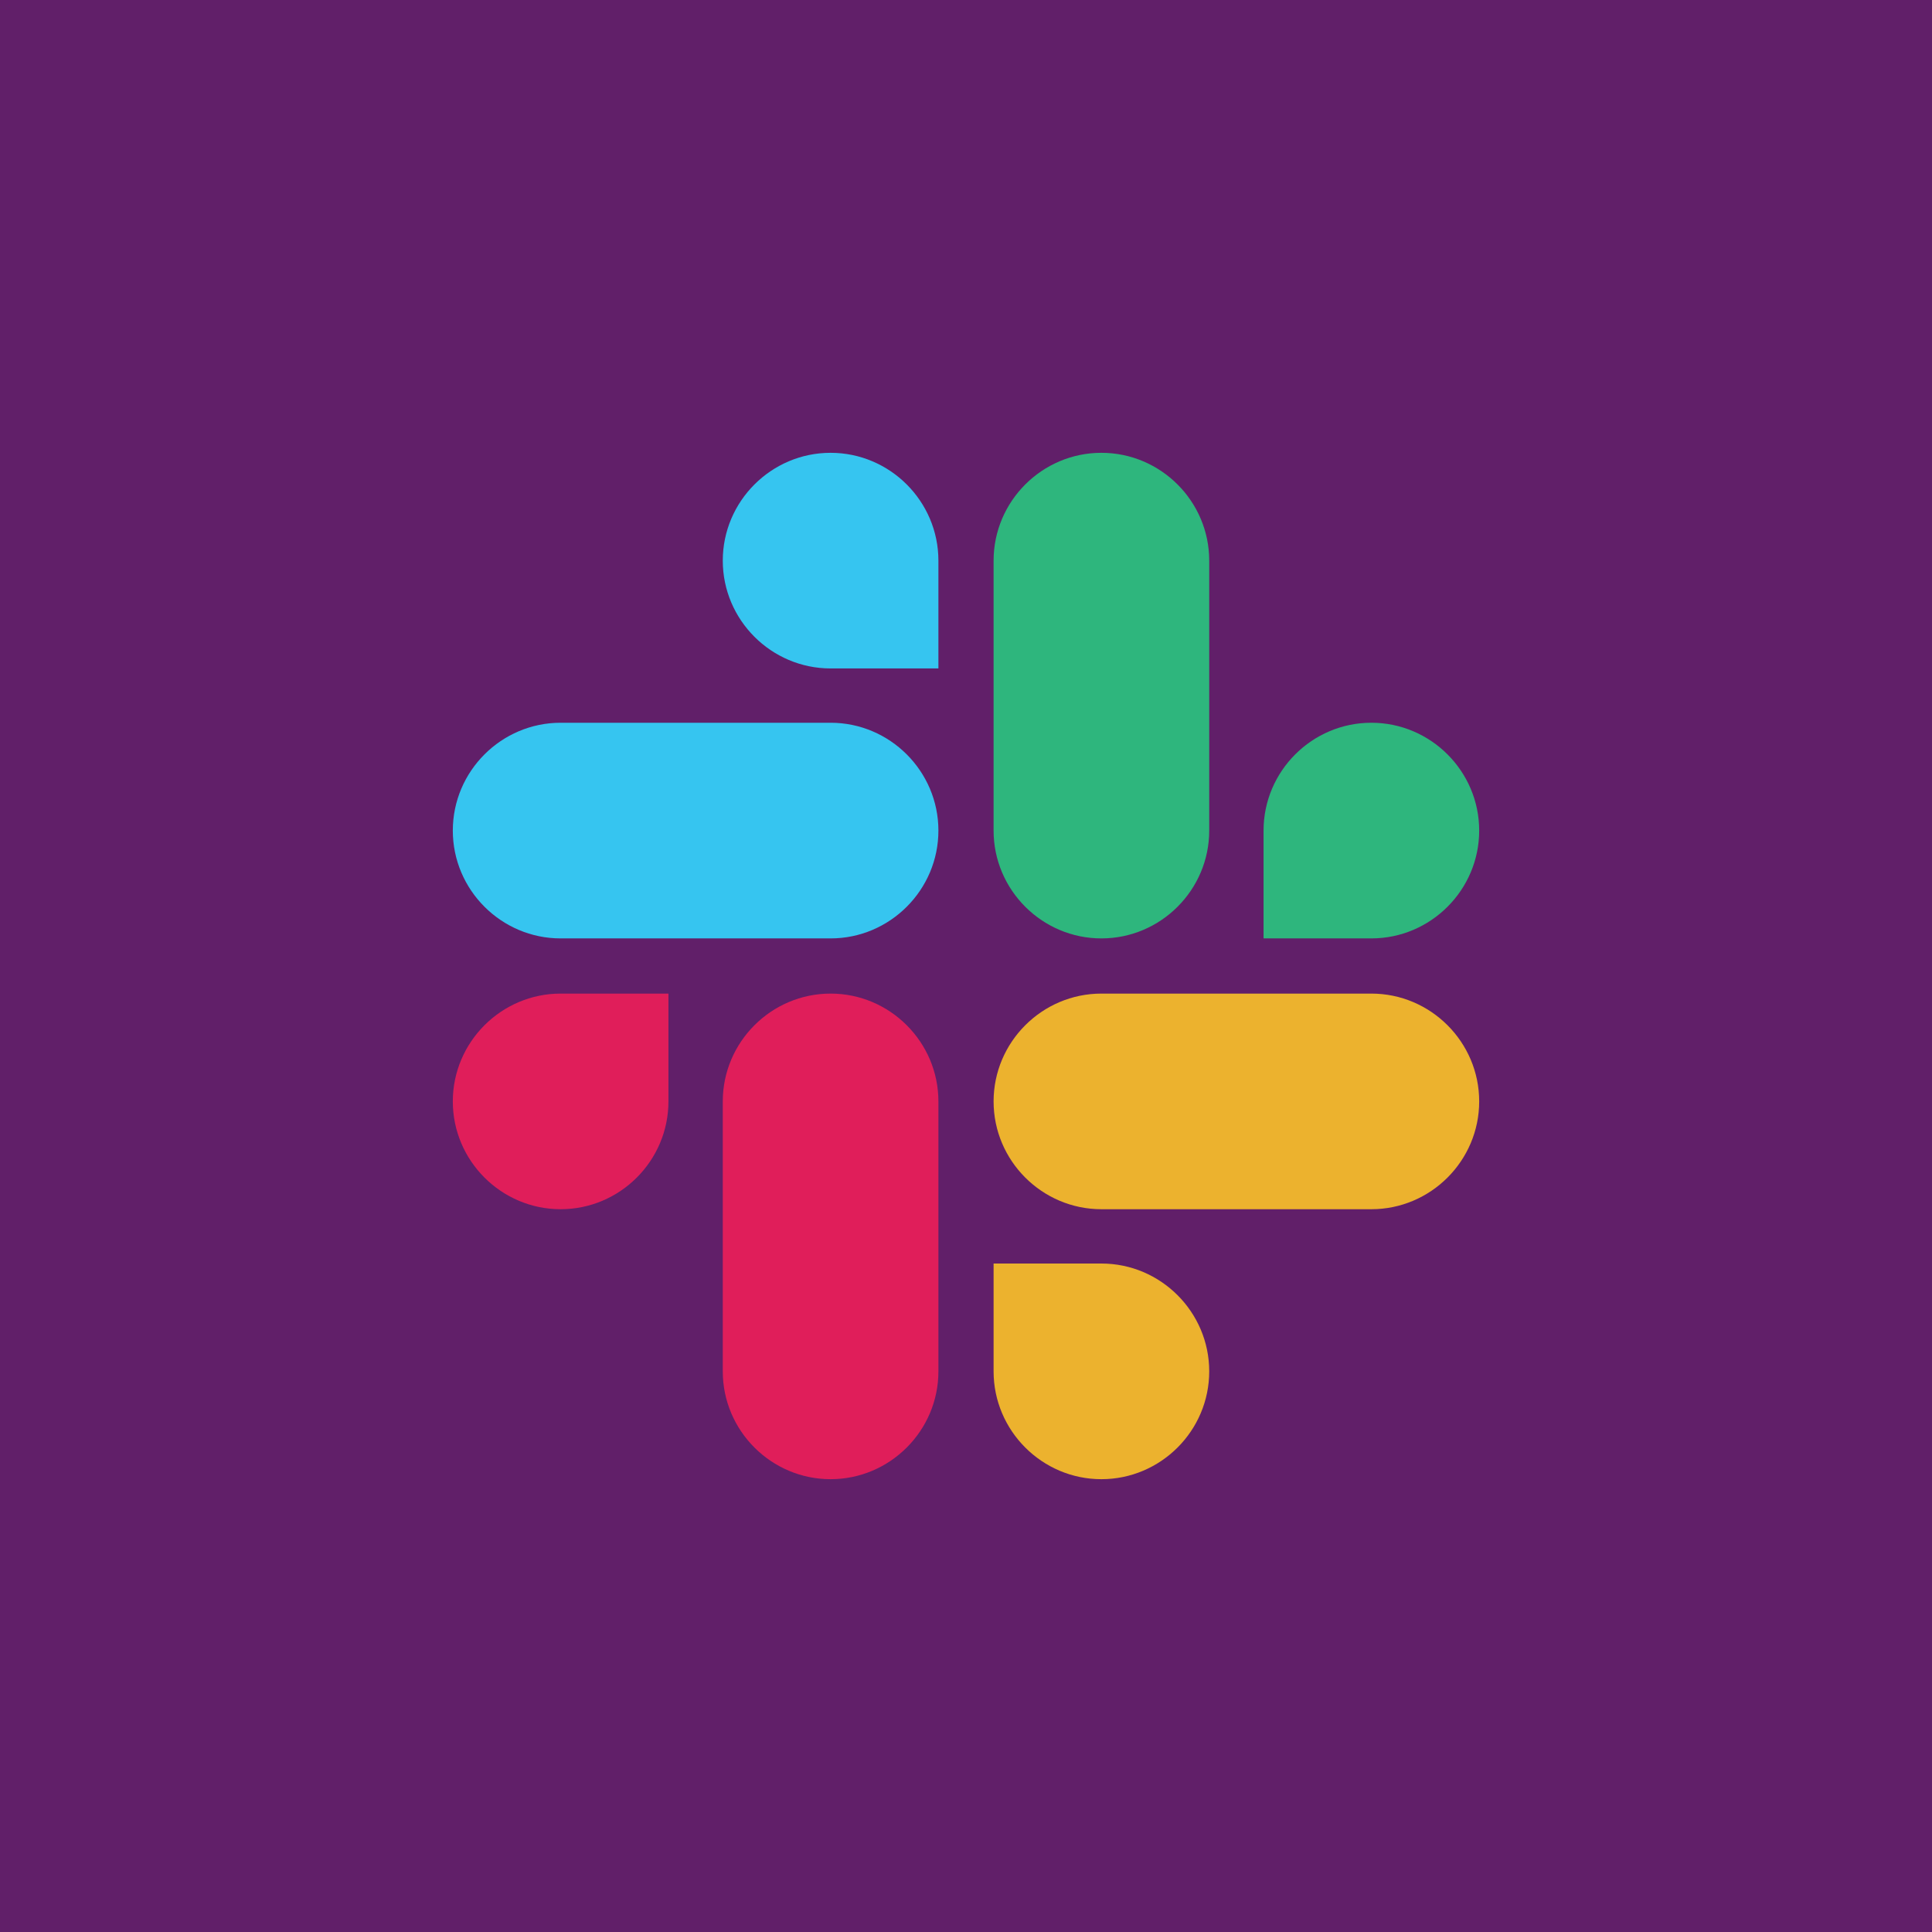 <svg width="64" height="64" viewBox="0 0 64 64" fill="none" xmlns="http://www.w3.org/2000/svg">
<rect width="64" height="64" fill="#611F69"/>
<path d="M22.143 36.486C22.143 38.451 20.538 40.057 18.572 40.057C16.606 40.057 15 38.451 15 36.486C15 34.52 16.606 32.914 18.572 32.914H22.143V36.486Z" fill="#E01E5A"/>
<path d="M23.943 36.486C23.943 34.52 25.549 32.914 27.515 32.914C29.48 32.914 31.086 34.52 31.086 36.486V45.429C31.086 47.394 29.48 49 27.515 49C25.549 49 23.943 47.394 23.943 45.429V36.486Z" fill="#E01E5A"/>
<path d="M27.515 22.143C25.549 22.143 23.943 20.537 23.943 18.572C23.943 16.606 25.549 15 27.515 15C29.48 15 31.086 16.606 31.086 18.572V22.143H27.515Z" fill="#36C5F0"/>
<path d="M27.515 23.942C29.48 23.942 31.086 25.548 31.086 27.514C31.086 29.48 29.48 31.086 27.515 31.086H18.572C16.606 31.086 15 29.48 15 27.514C15 25.548 16.606 23.942 18.572 23.942H27.515Z" fill="#36C5F0"/>
<path d="M41.857 27.514C41.857 25.548 43.462 23.942 45.428 23.942C47.394 23.942 49 25.548 49 27.514C49 29.48 47.394 31.086 45.428 31.086H41.857V27.514Z" fill="#2EB67D"/>
<path d="M40.057 27.515C40.057 29.48 38.451 31.086 36.485 31.086C34.52 31.086 32.914 29.48 32.914 27.515V18.572C32.914 16.606 34.52 15 36.485 15C38.451 15 40.057 16.606 40.057 18.572V27.515Z" fill="#2EB67D"/>
<path d="M36.485 41.856C38.451 41.856 40.057 43.462 40.057 45.428C40.057 47.394 38.451 49 36.485 49C34.52 49 32.914 47.394 32.914 45.428V41.856H36.485Z" fill="#ECB22E"/>
<path d="M36.485 40.057C34.52 40.057 32.914 38.451 32.914 36.486C32.914 34.52 34.52 32.914 36.485 32.914H45.428C47.394 32.914 49 34.52 49 36.486C49 38.451 47.394 40.057 45.428 40.057H36.485Z" fill="#ECB22E"/>
</svg>
